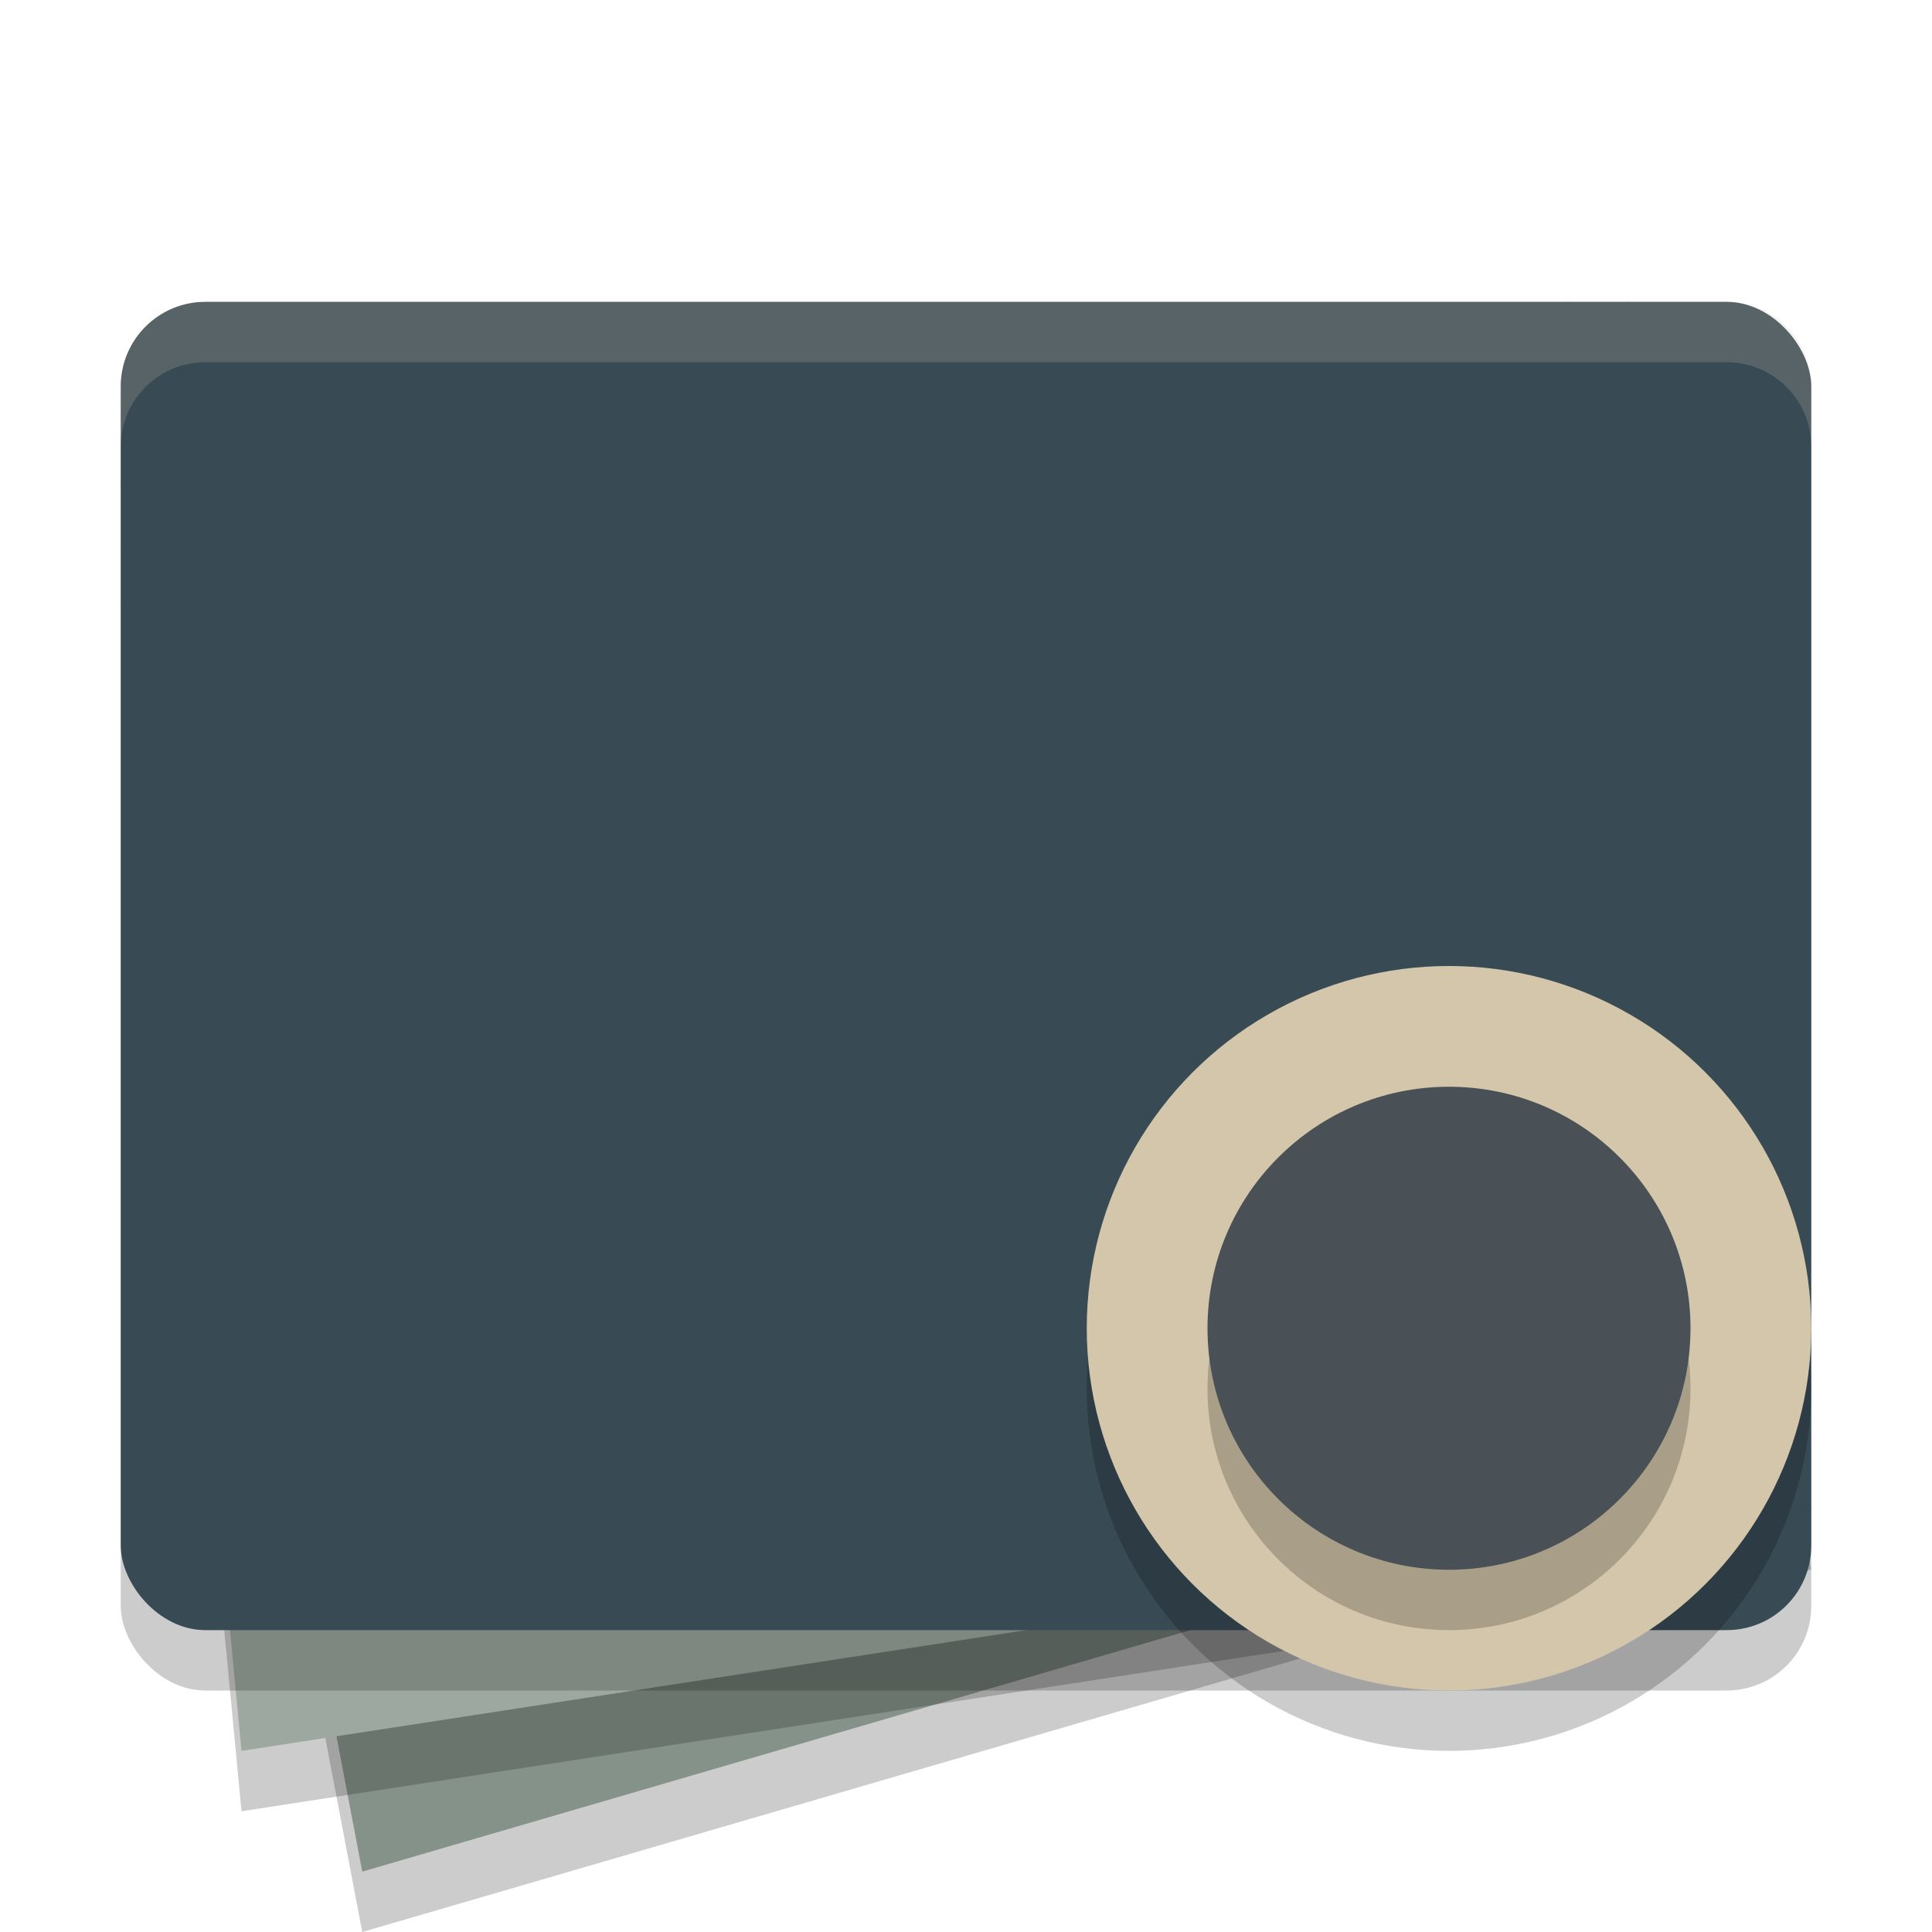 <svg xmlns="http://www.w3.org/2000/svg" width="32" height="32" version="1.1">
 <path style="opacity:0.2" d="M 2,11 6,32 30,25 26,6 Z"/>
 <path style="fill:#859289" d="M 2,10 6,31 30,24 26,5 Z"/>
 <path style="opacity:0.2" d="M 2,9 4,30 30,26 27,6 Z"/>
 <path style="fill:#9da9a0" d="M 2,8 4,29 30,25 27,5 Z"/>
 <rect style="opacity:0.2" width="28" height="22" x="2" y="6" rx="1.4" ry="1.4"/>
 <rect style="fill:#384b55" width="28" height="22" x="2" y="5" rx="1.4" ry="1.4"/>
 <circle style="opacity:0.2" cx="24" cy="23" r="6"/>
 <circle style="fill:#d3c6aa" cx="24" cy="22" r="6"/>
 <circle style="opacity:0.2" cx="24" cy="23" r="4"/>
 <circle style="fill:#495156" cx="24" cy="22" r="4"/>
 <path style="opacity:0.2;fill:#d3c6aa" d="M 3.4,5 C 2.625,5 2,5.625 2,6.4 V 7.4 C 2,6.625 2.625,6 3.4,6 H 28.6 C 29.375,6 30,6.625 30,7.4 V 6.4 C 30,5.625 29.375,5 28.6,5 Z"/>
</svg>
